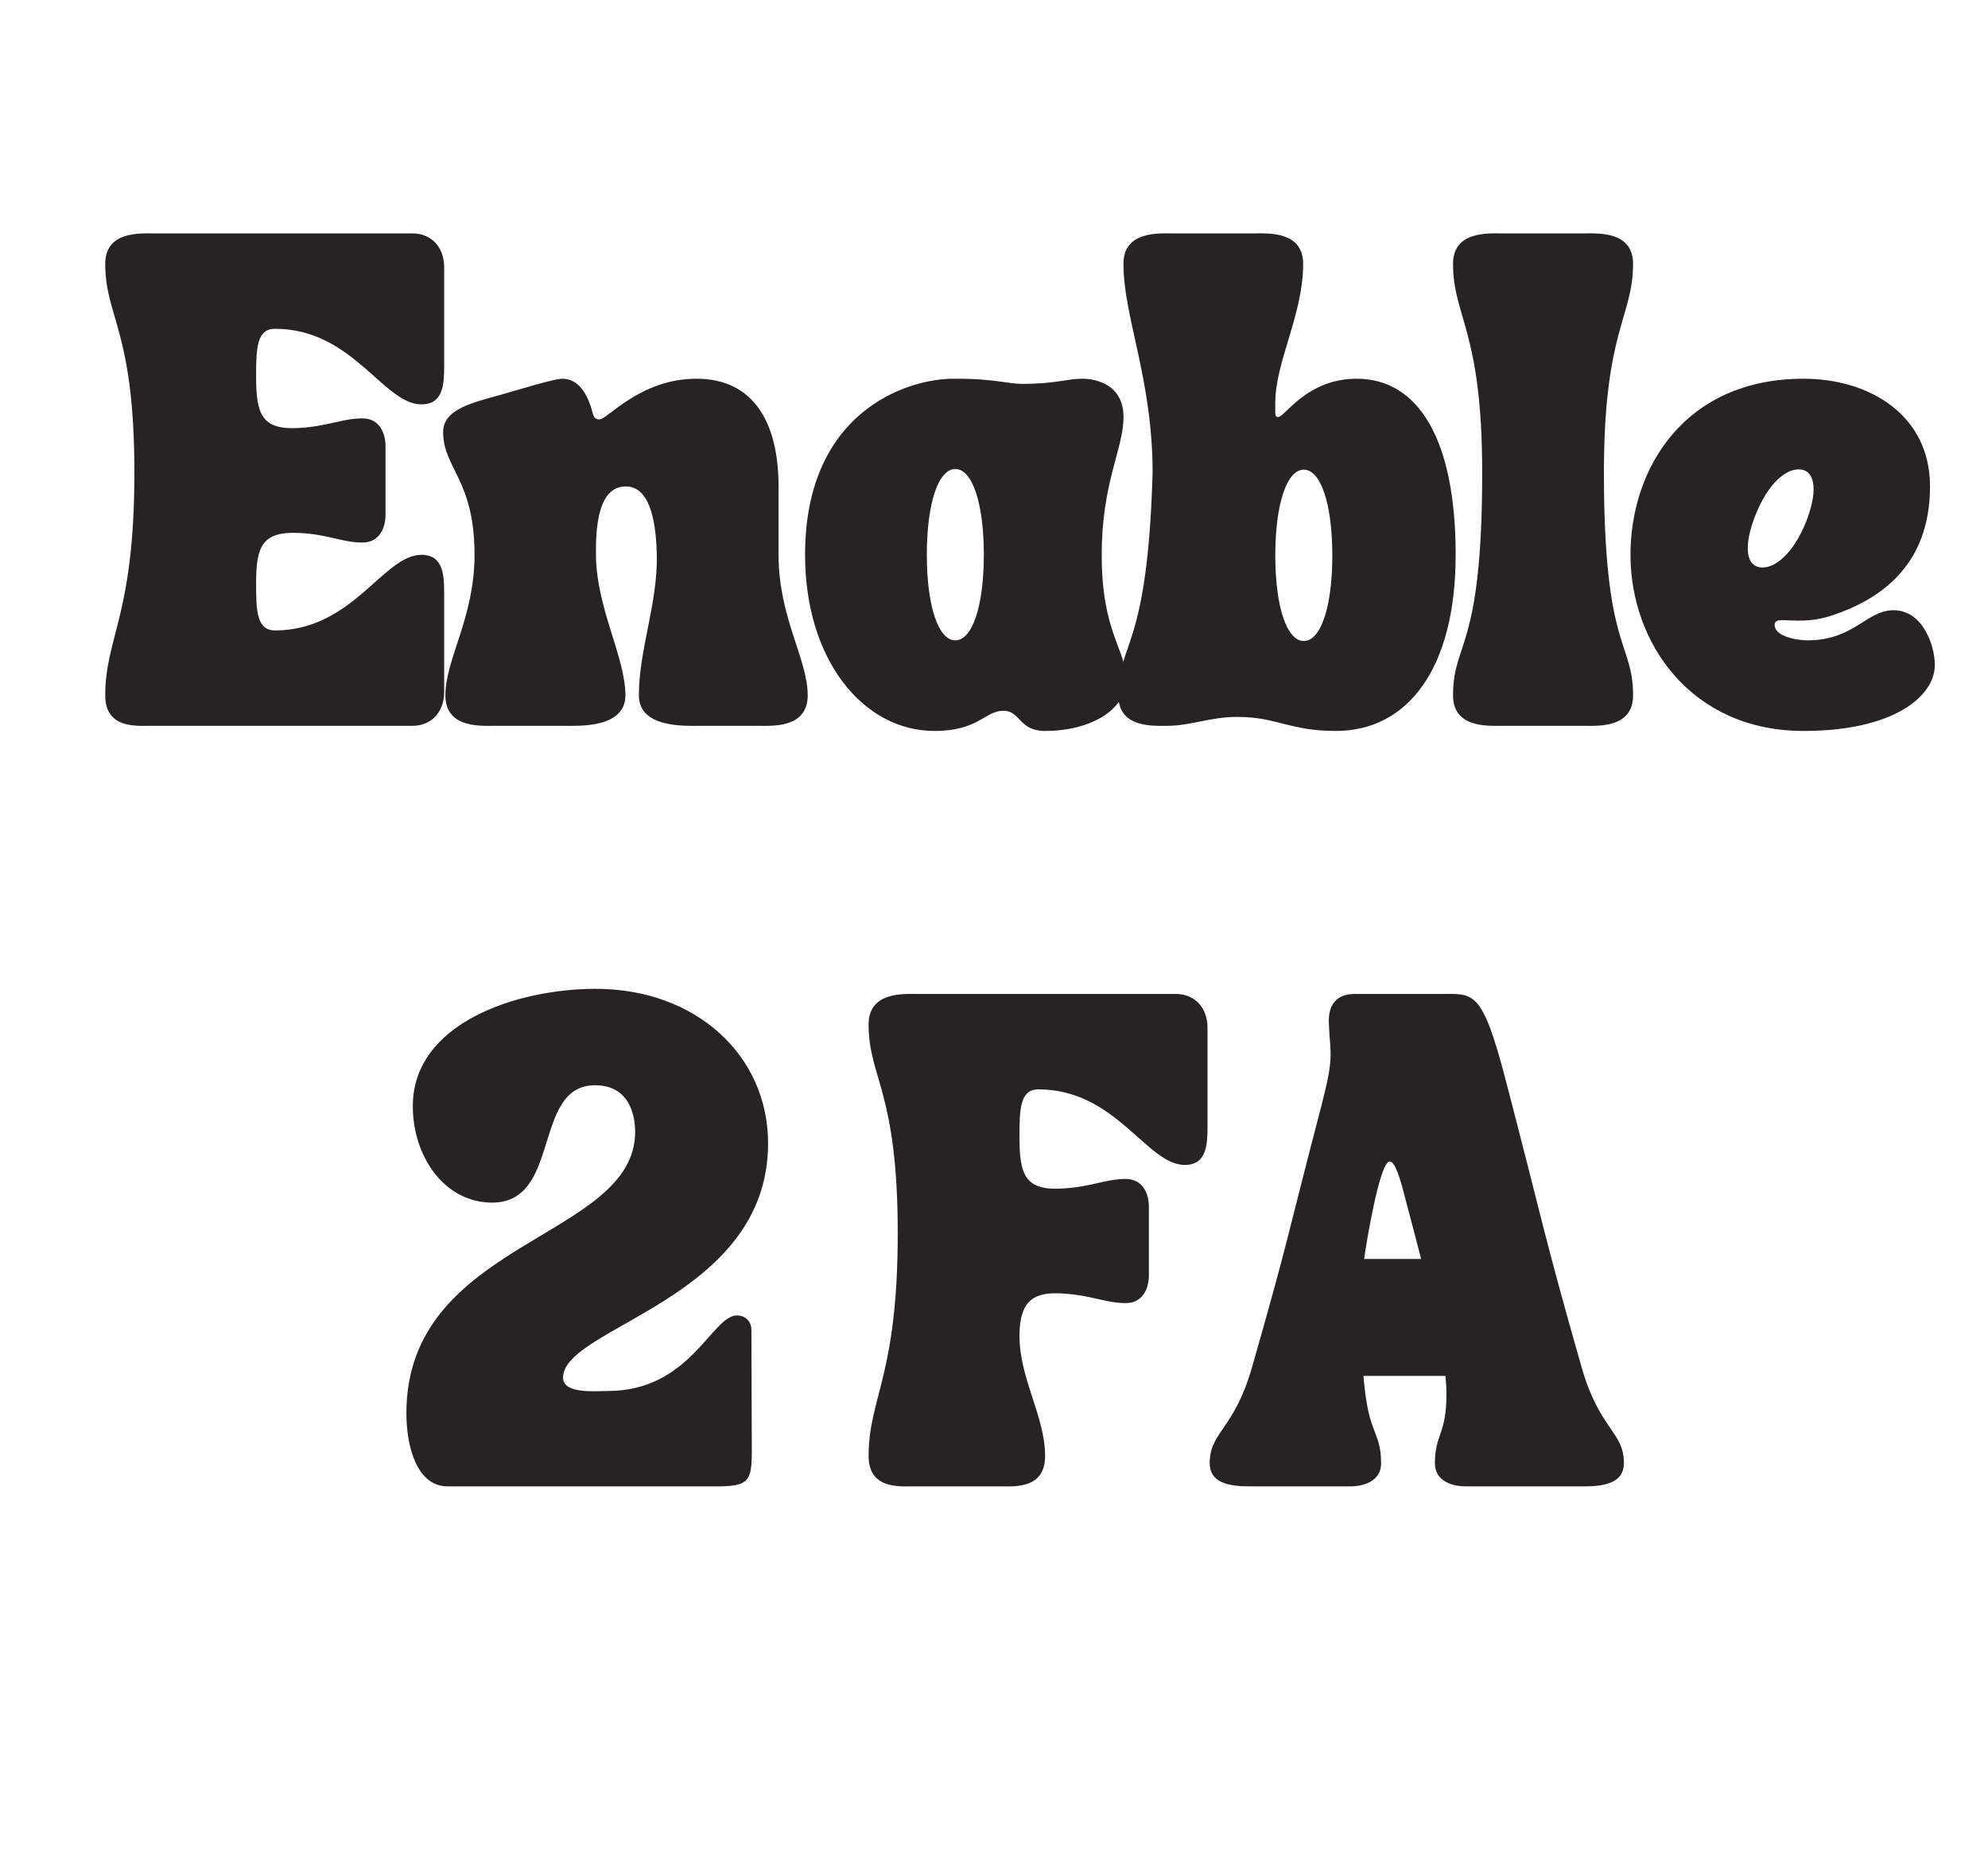 <svg width="270" height="253" viewBox="0 0 270 253" fill="none" xmlns="http://www.w3.org/2000/svg">
<path d="M18.251 64.213C18.251 83.582 14.293 86.555 14.293 94.452C14.293 98.911 18.382 98.585 20.209 98.585H56.016C58.582 98.585 60.324 96.728 60.324 93.986V80.702C60.324 78.241 60.279 75.361 57.234 75.361C52.057 75.361 47.923 85.627 37.351 85.627C34.87 85.627 34.783 82.978 34.783 79.216C34.783 74.108 35.654 72.156 40.657 72.389C44.573 72.574 46.486 73.69 49.228 73.69C51.534 73.69 52.36 71.692 52.36 69.928V60.592C52.36 58.825 51.534 56.83 49.228 56.83C46.486 56.83 44.573 57.897 40.657 58.128C35.48 58.454 34.783 56.226 34.783 51.07C34.783 47.306 34.87 44.659 37.351 44.659C47.923 44.659 52.057 54.925 57.234 54.925C60.279 54.925 60.324 52.045 60.324 49.584V36.298C60.324 33.559 58.582 31.701 56.016 31.701H20.906C19.077 31.701 14.293 31.375 14.293 35.834C14.293 43.127 18.251 44.845 18.251 64.213Z" fill="#272324"/>
<path d="M60.185 58.687C60.185 63.609 64.448 65.143 64.448 75.361C64.448 83.908 60.49 89.482 60.49 94.452C60.49 98.911 65.277 98.585 67.104 98.585H76.762C78.589 98.585 84.941 98.911 84.941 94.452C84.941 89.249 80.983 82.607 80.939 75.361C80.896 71.599 81.244 66.071 84.986 66.071C88.51 66.071 89.118 71.552 89.205 75.361C89.336 82.003 86.768 88.227 86.768 94.452C86.768 98.911 93.121 98.585 94.949 98.585H103.084C104.911 98.585 109.698 98.911 109.698 94.452C109.698 89.482 105.739 83.908 105.739 75.361V66.071C105.739 57.572 102.476 51.441 94.6 51.441C86.944 51.441 82.504 56.968 81.417 56.968C80.852 56.968 80.633 56.642 80.504 56.133C79.591 52.556 77.98 51.441 76.37 51.441C75.239 51.441 70.454 52.927 68.322 53.531C64.406 54.647 60.185 55.481 60.185 58.687Z" fill="#272324"/>
<path d="M109.341 75.361C109.341 89.667 117.26 99.282 126.918 99.282C132.924 99.282 133.75 96.542 136.274 96.542C138.622 96.542 138.361 99.282 141.929 99.282C148.064 99.282 152.938 96.449 152.938 92.314C152.938 88.134 149.63 85.998 149.63 75.361C149.63 65.469 152.588 61.008 152.588 56.642C152.588 52.183 148.803 51.441 146.977 51.441C144.932 51.441 143.364 52.138 138.884 52.138C136.708 52.138 135.011 51.394 129.4 51.441C123.047 51.486 109.341 55.993 109.341 75.361ZM129.747 63.702C132.053 63.702 133.619 68.349 133.619 75.361C133.619 82.329 132.053 86.973 129.747 86.973C127.442 86.973 125.876 82.329 125.876 75.361C125.876 68.349 127.442 63.702 129.747 63.702Z" fill="#272324"/>
<path d="M151.885 94.452C151.885 98.911 156.672 98.585 158.499 98.585C161.762 98.585 164.286 97.377 168.07 97.377C173.465 97.377 175.076 99.282 181.428 99.282C191.174 99.282 197.7 90.828 197.7 75.361C197.7 59.476 192.521 51.441 184.255 51.441C177.468 51.441 174.51 56.642 173.596 56.642C173.118 56.642 173.204 56.318 173.204 54.692C173.204 49.118 176.989 42.754 176.989 35.834C176.989 31.375 172.204 31.701 170.378 31.701H159.196C157.367 31.701 152.582 31.375 152.582 35.834C152.582 43.127 156.541 51.441 156.541 64.213C155.846 88.412 151.885 87.066 151.885 94.452ZM173.204 75.454C173.204 68.441 174.77 63.795 177.076 63.795C179.383 63.795 180.949 68.441 180.949 75.454C180.949 82.422 179.383 87.066 177.076 87.066C174.77 87.066 173.204 82.422 173.204 75.454Z" fill="#272324"/>
<path d="M197.344 94.452C197.344 98.911 202.131 98.585 203.957 98.585H215.184C217.01 98.585 221.795 98.911 221.795 94.452C221.795 87.066 217.837 88.412 217.837 64.213C217.837 44.845 221.795 43.08 221.795 35.834C221.795 31.375 217.01 31.701 215.184 31.701H203.957C202.131 31.701 197.344 31.375 197.344 35.834C197.344 43.08 201.304 44.845 201.304 64.213C201.304 88.412 197.344 87.066 197.344 94.452Z" fill="#272324"/>
<path d="M221.443 75.361C221.443 87.299 229.667 99.282 244.939 99.282C257.25 99.282 262.777 94.545 262.777 90.317C262.777 87.623 261.124 82.885 257.163 82.885C253.51 82.885 251.768 86.973 245.547 86.973C243.763 86.973 241.023 86.369 241.023 84.883C241.023 84.326 241.415 84.234 242.154 84.234C243.46 84.234 245.808 84.605 248.855 83.582C255.25 81.447 262.124 76.893 262.124 66.071C262.124 56.318 253.858 51.441 244.939 51.441C228.841 51.441 221.443 63.564 221.443 75.361ZM238.239 70.437C239.718 66.396 242.11 63.75 244.286 63.75C246.46 63.75 246.939 66.396 245.46 70.437C243.981 74.432 241.544 77.081 239.37 77.081C237.194 77.081 236.759 74.432 238.239 70.437Z" fill="#272324"/>
<path d="M60.809 201.889H97.355C102.576 201.889 102.097 200.821 102.097 194.318C102.097 190.418 102.053 184.24 102.053 180.663C102.053 179.315 101.053 178.666 100.095 178.666C96.658 178.666 93.787 188.931 82.562 188.931C80.952 188.931 76.47 189.395 76.47 187.119C76.47 180.197 104.316 176.483 104.316 155.302C104.316 143.319 94.484 134.309 80.909 134.309C70.119 134.309 56.066 138.998 56.066 150.239C56.066 156.928 60.156 163.059 66.42 163.337C76.428 163.803 72.12 147.407 80.82 147.407C85.781 147.407 86.26 152.004 86.26 153.723C86.26 168.355 55.195 168.355 55.195 191.949C55.195 196.455 56.587 201.889 60.809 201.889Z" fill="#272324"/>
<path d="M121.927 167.518C121.927 186.886 117.968 189.859 117.968 197.756C117.968 202.215 122.058 201.889 123.885 201.889H136.024C137.851 201.889 141.941 202.215 141.941 197.756C141.941 192.413 138.459 187.257 138.459 181.453C138.459 176.342 140.722 175.46 144.333 175.693C148.249 175.926 150.162 176.994 152.904 176.994C155.21 176.994 156.036 174.996 156.036 173.232V163.896C156.036 162.129 155.21 160.134 152.904 160.134C150.162 160.134 148.249 161.202 144.333 161.432C139.156 161.758 138.459 159.53 138.459 154.374C138.459 150.61 138.546 147.963 141.027 147.963C151.599 147.963 155.733 158.229 160.91 158.229C163.955 158.229 163.999 155.349 163.999 152.888V139.602C163.999 136.863 162.258 135.005 159.691 135.005H124.582C122.753 135.005 117.968 134.68 117.968 139.139C117.968 146.432 121.927 148.149 121.927 167.518Z" fill="#272324"/>
<path d="M169.734 201.889H183.353C185.353 201.889 187.572 201.1 187.572 198.776C187.572 194.736 186.137 194.876 185.44 189.348C185.353 188.513 185.224 187.676 185.18 186.886H196.317C196.404 187.769 196.448 188.558 196.448 189.348C196.448 194.922 194.883 194.736 194.883 198.776C194.883 201.1 197.101 201.889 199.102 201.889H215.113C218.028 201.889 220.552 201.378 220.552 198.731C220.552 194.458 217.244 194.225 214.81 185.726C209.631 167.61 209.283 165.009 204.497 146.71C201.278 134.354 200.146 135.005 195.751 135.005H184.006C180.395 135.005 180.437 138.071 180.482 139.046C180.656 143.412 181.264 143.319 179.393 150.472C174.608 168.773 175.216 167.61 170.039 185.726C167.603 194.225 164.297 194.458 164.297 198.731C164.297 201.378 166.821 201.889 169.734 201.889ZM185.267 171.001C185.485 169.375 187.311 157.996 188.704 157.763C189.314 157.67 189.922 159.297 190.488 161.387C191.446 164.964 192.272 168.169 193.011 171.001H185.267Z" fill="#272324"/>
</svg>
